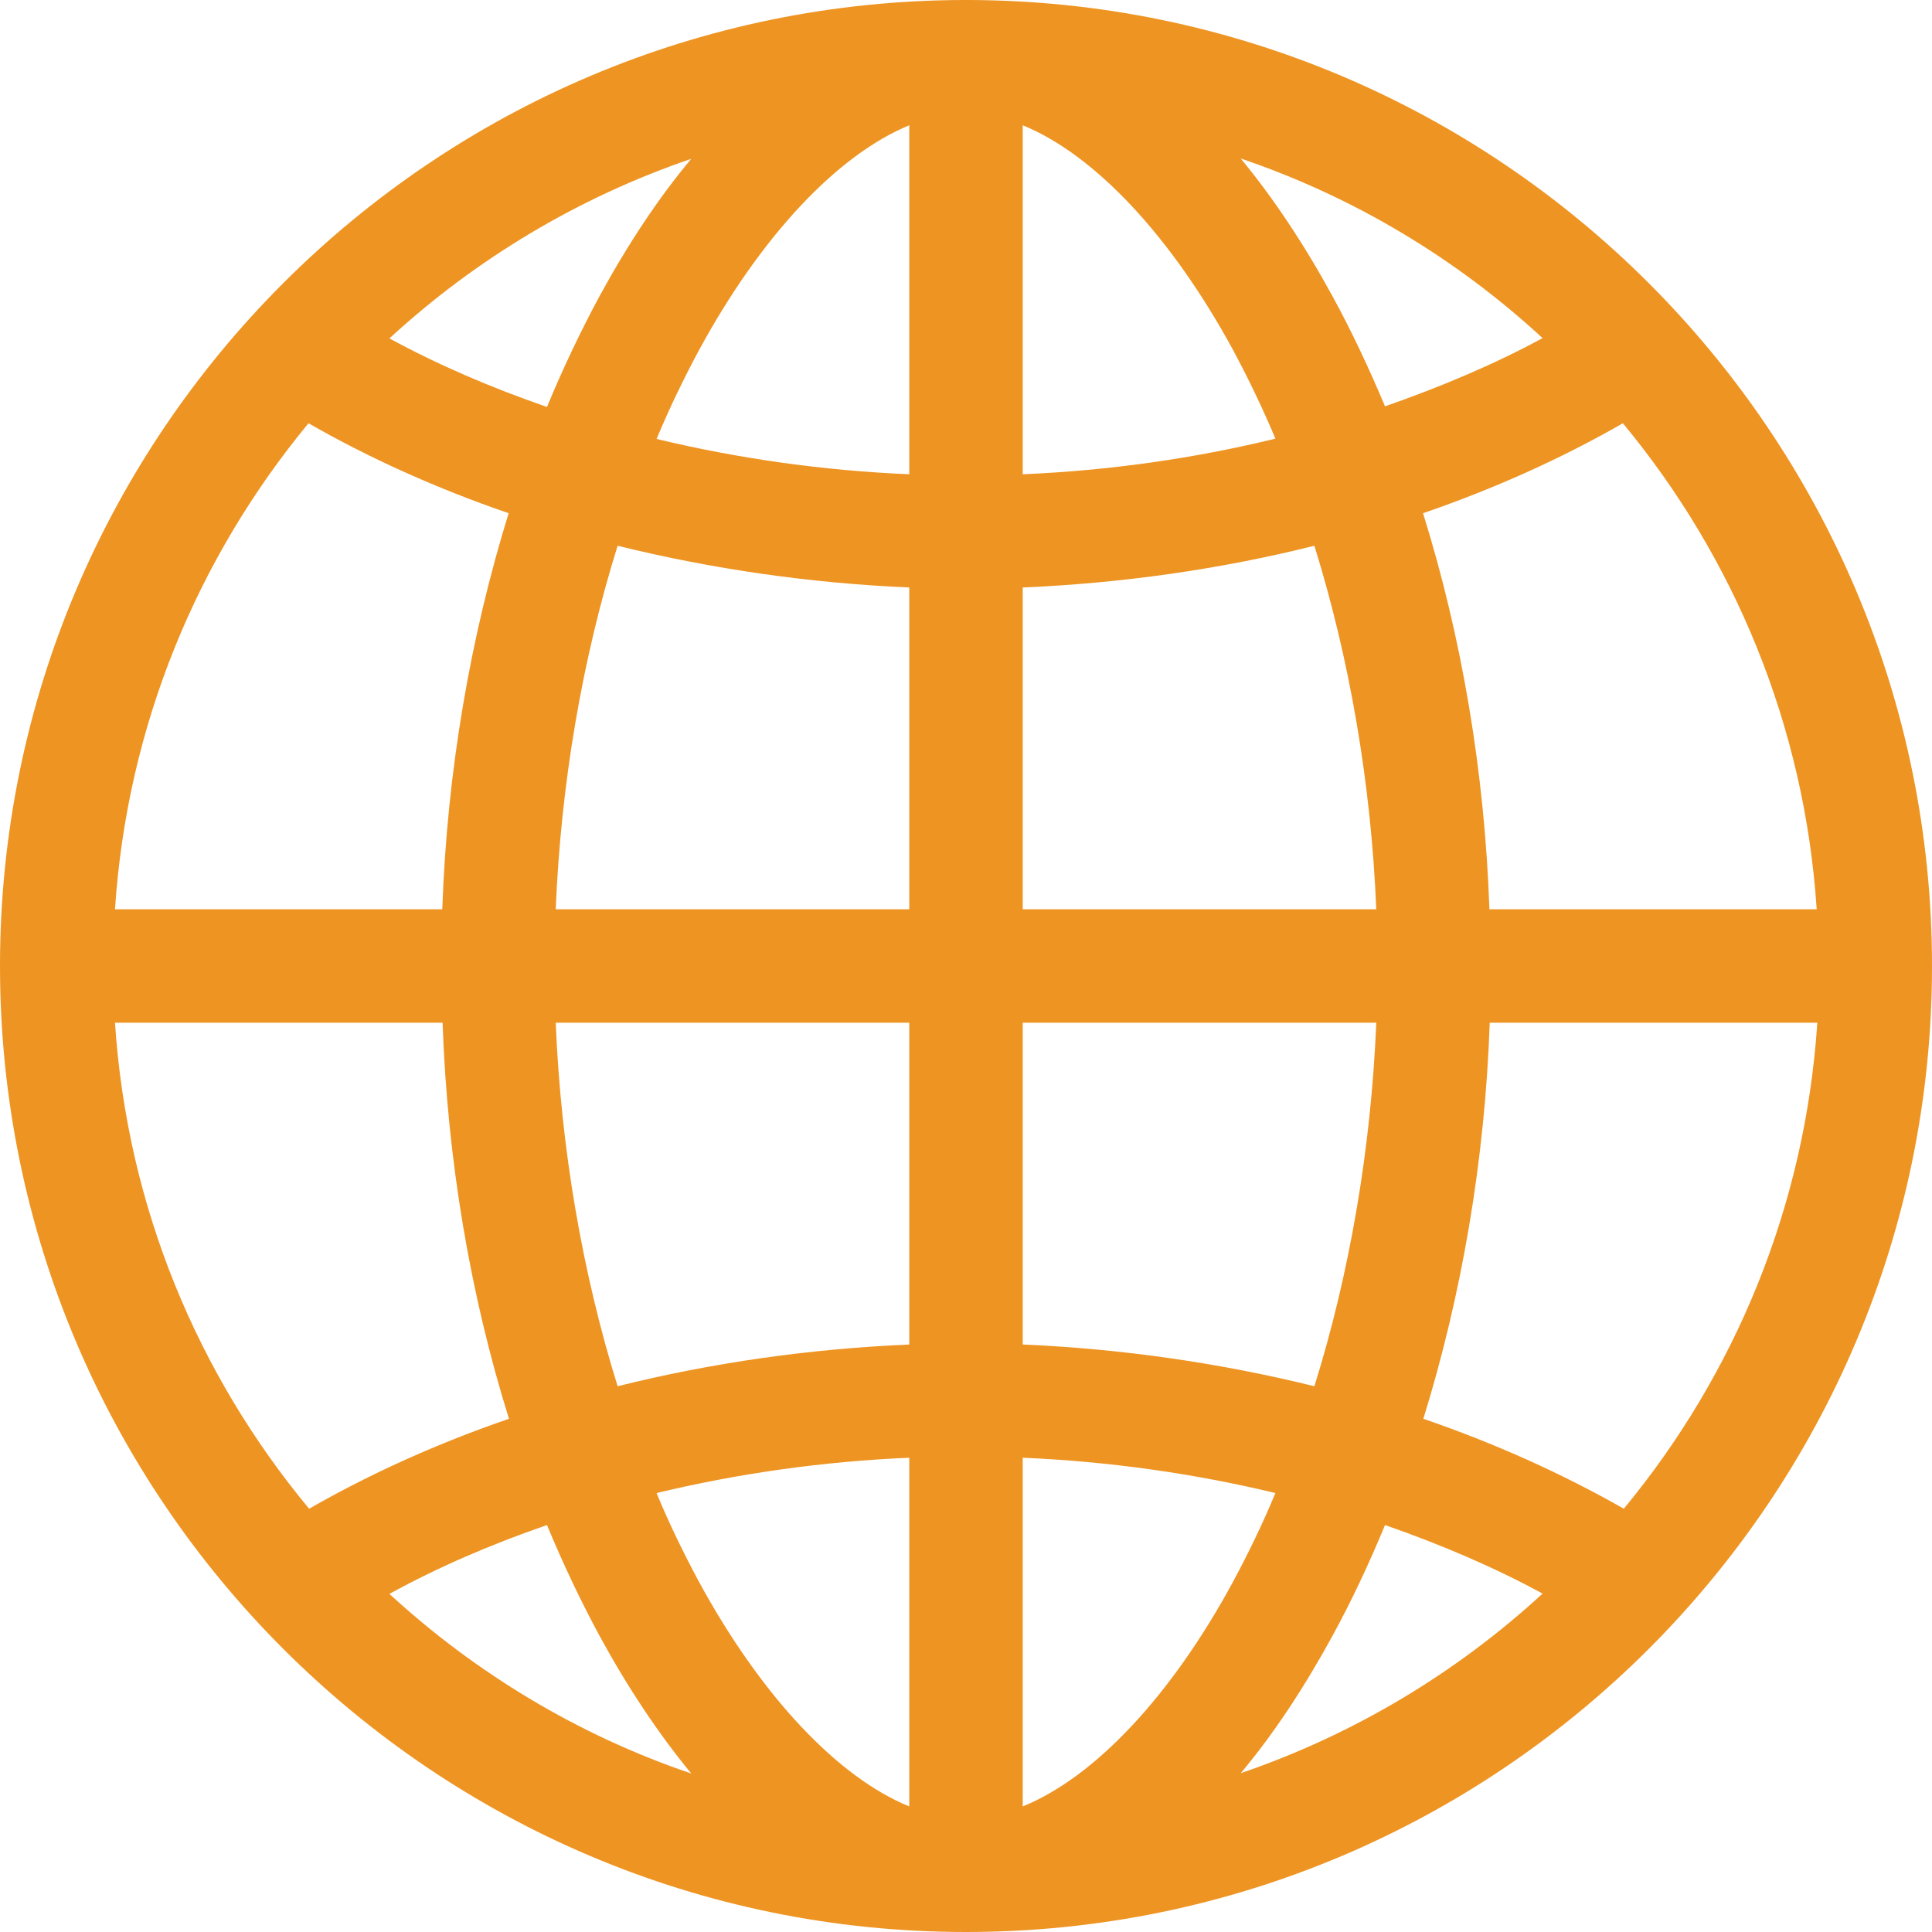 <?xml version="1.0" encoding="UTF-8"?>
<svg xmlns="http://www.w3.org/2000/svg" xmlns:xlink="http://www.w3.org/1999/xlink" width="25pt" height="25pt" viewBox="0 0 25 25" version="1.1">
<g id="surface1">
<path style=" stroke:none;fill-rule:nonzero;fill:rgb(93.333%,58.039%,13.333%);fill-opacity:1;" d="M 12.5 0 C 5.605 0 0 5.605 0 12.5 C 0 19.395 5.605 25 12.5 25 C 19.395 25 25 19.395 25 12.5 C 25 5.605 19.395 0 12.5 0 Z M 11.766 6.137 C 10.656 6.09 9.551 5.934 8.496 5.68 C 8.664 5.277 8.848 4.898 9.043 4.535 C 9.852 3.043 10.844 2 11.766 1.621 Z M 11.766 7.602 L 11.766 11.766 L 7.191 11.766 C 7.258 10.141 7.535 8.523 7.992 7.062 C 9.211 7.363 10.484 7.547 11.766 7.602 Z M 11.766 13.234 L 11.766 17.398 C 10.484 17.453 9.211 17.633 7.992 17.938 C 7.535 16.469 7.258 14.859 7.191 13.234 Z M 11.766 18.863 L 11.766 23.375 C 10.844 23 9.852 21.953 9.043 20.465 C 8.848 20.102 8.66 19.719 8.496 19.32 C 9.551 19.066 10.656 18.91 11.766 18.863 Z M 13.234 18.863 C 14.344 18.91 15.449 19.066 16.504 19.32 C 16.336 19.723 16.152 20.102 15.957 20.465 C 15.152 21.953 14.16 23 13.234 23.375 Z M 13.234 17.398 L 13.234 13.234 L 17.809 13.234 C 17.742 14.859 17.465 16.477 17.008 17.938 C 15.789 17.637 14.516 17.453 13.234 17.398 Z M 13.234 11.766 L 13.234 7.602 C 14.516 7.547 15.789 7.367 17.008 7.062 C 17.465 8.531 17.742 10.141 17.809 11.766 Z M 13.234 6.137 L 13.234 1.621 C 14.156 1.996 15.148 3.043 15.957 4.531 C 16.152 4.895 16.336 5.277 16.504 5.676 C 15.449 5.934 14.344 6.09 13.234 6.137 Z M 17.242 3.832 C 16.875 3.16 16.477 2.562 16.055 2.051 C 17.52 2.547 18.848 3.348 19.961 4.375 C 19.328 4.719 18.637 5.008 17.922 5.258 C 17.715 4.766 17.492 4.289 17.242 3.832 Z M 7.758 3.832 C 7.512 4.289 7.285 4.766 7.078 5.266 C 6.355 5.016 5.672 4.723 5.039 4.379 C 6.152 3.355 7.48 2.555 8.945 2.055 C 8.52 2.562 8.125 3.16 7.758 3.832 Z M 6.582 6.641 C 6.086 8.242 5.785 9.984 5.723 11.766 L 1.488 11.766 C 1.645 9.383 2.559 7.211 3.992 5.477 C 4.789 5.934 5.66 6.324 6.582 6.641 Z M 5.727 13.234 C 5.789 15.016 6.086 16.758 6.586 18.359 C 5.664 18.676 4.797 19.066 4 19.523 C 2.559 17.789 1.645 15.617 1.488 13.234 Z M 7.078 19.734 C 7.285 20.234 7.512 20.711 7.758 21.168 C 8.125 21.84 8.523 22.438 8.945 22.949 C 7.48 22.453 6.152 21.648 5.039 20.625 C 5.672 20.277 6.355 19.984 7.078 19.734 Z M 17.242 21.168 C 17.492 20.711 17.715 20.234 17.922 19.734 C 18.641 19.984 19.328 20.277 19.961 20.621 C 18.848 21.645 17.52 22.445 16.055 22.945 C 16.48 22.438 16.875 21.84 17.242 21.168 Z M 18.418 18.359 C 18.914 16.758 19.215 15.016 19.277 13.234 L 23.516 13.234 C 23.359 15.617 22.445 17.789 21.012 19.523 C 20.211 19.066 19.34 18.676 18.418 18.359 Z M 19.273 11.766 C 19.211 9.984 18.914 8.242 18.414 6.641 C 19.336 6.324 20.203 5.934 21 5.477 C 22.438 7.211 23.352 9.391 23.508 11.766 Z M 19.273 11.766 "/>
</g>
</svg>
